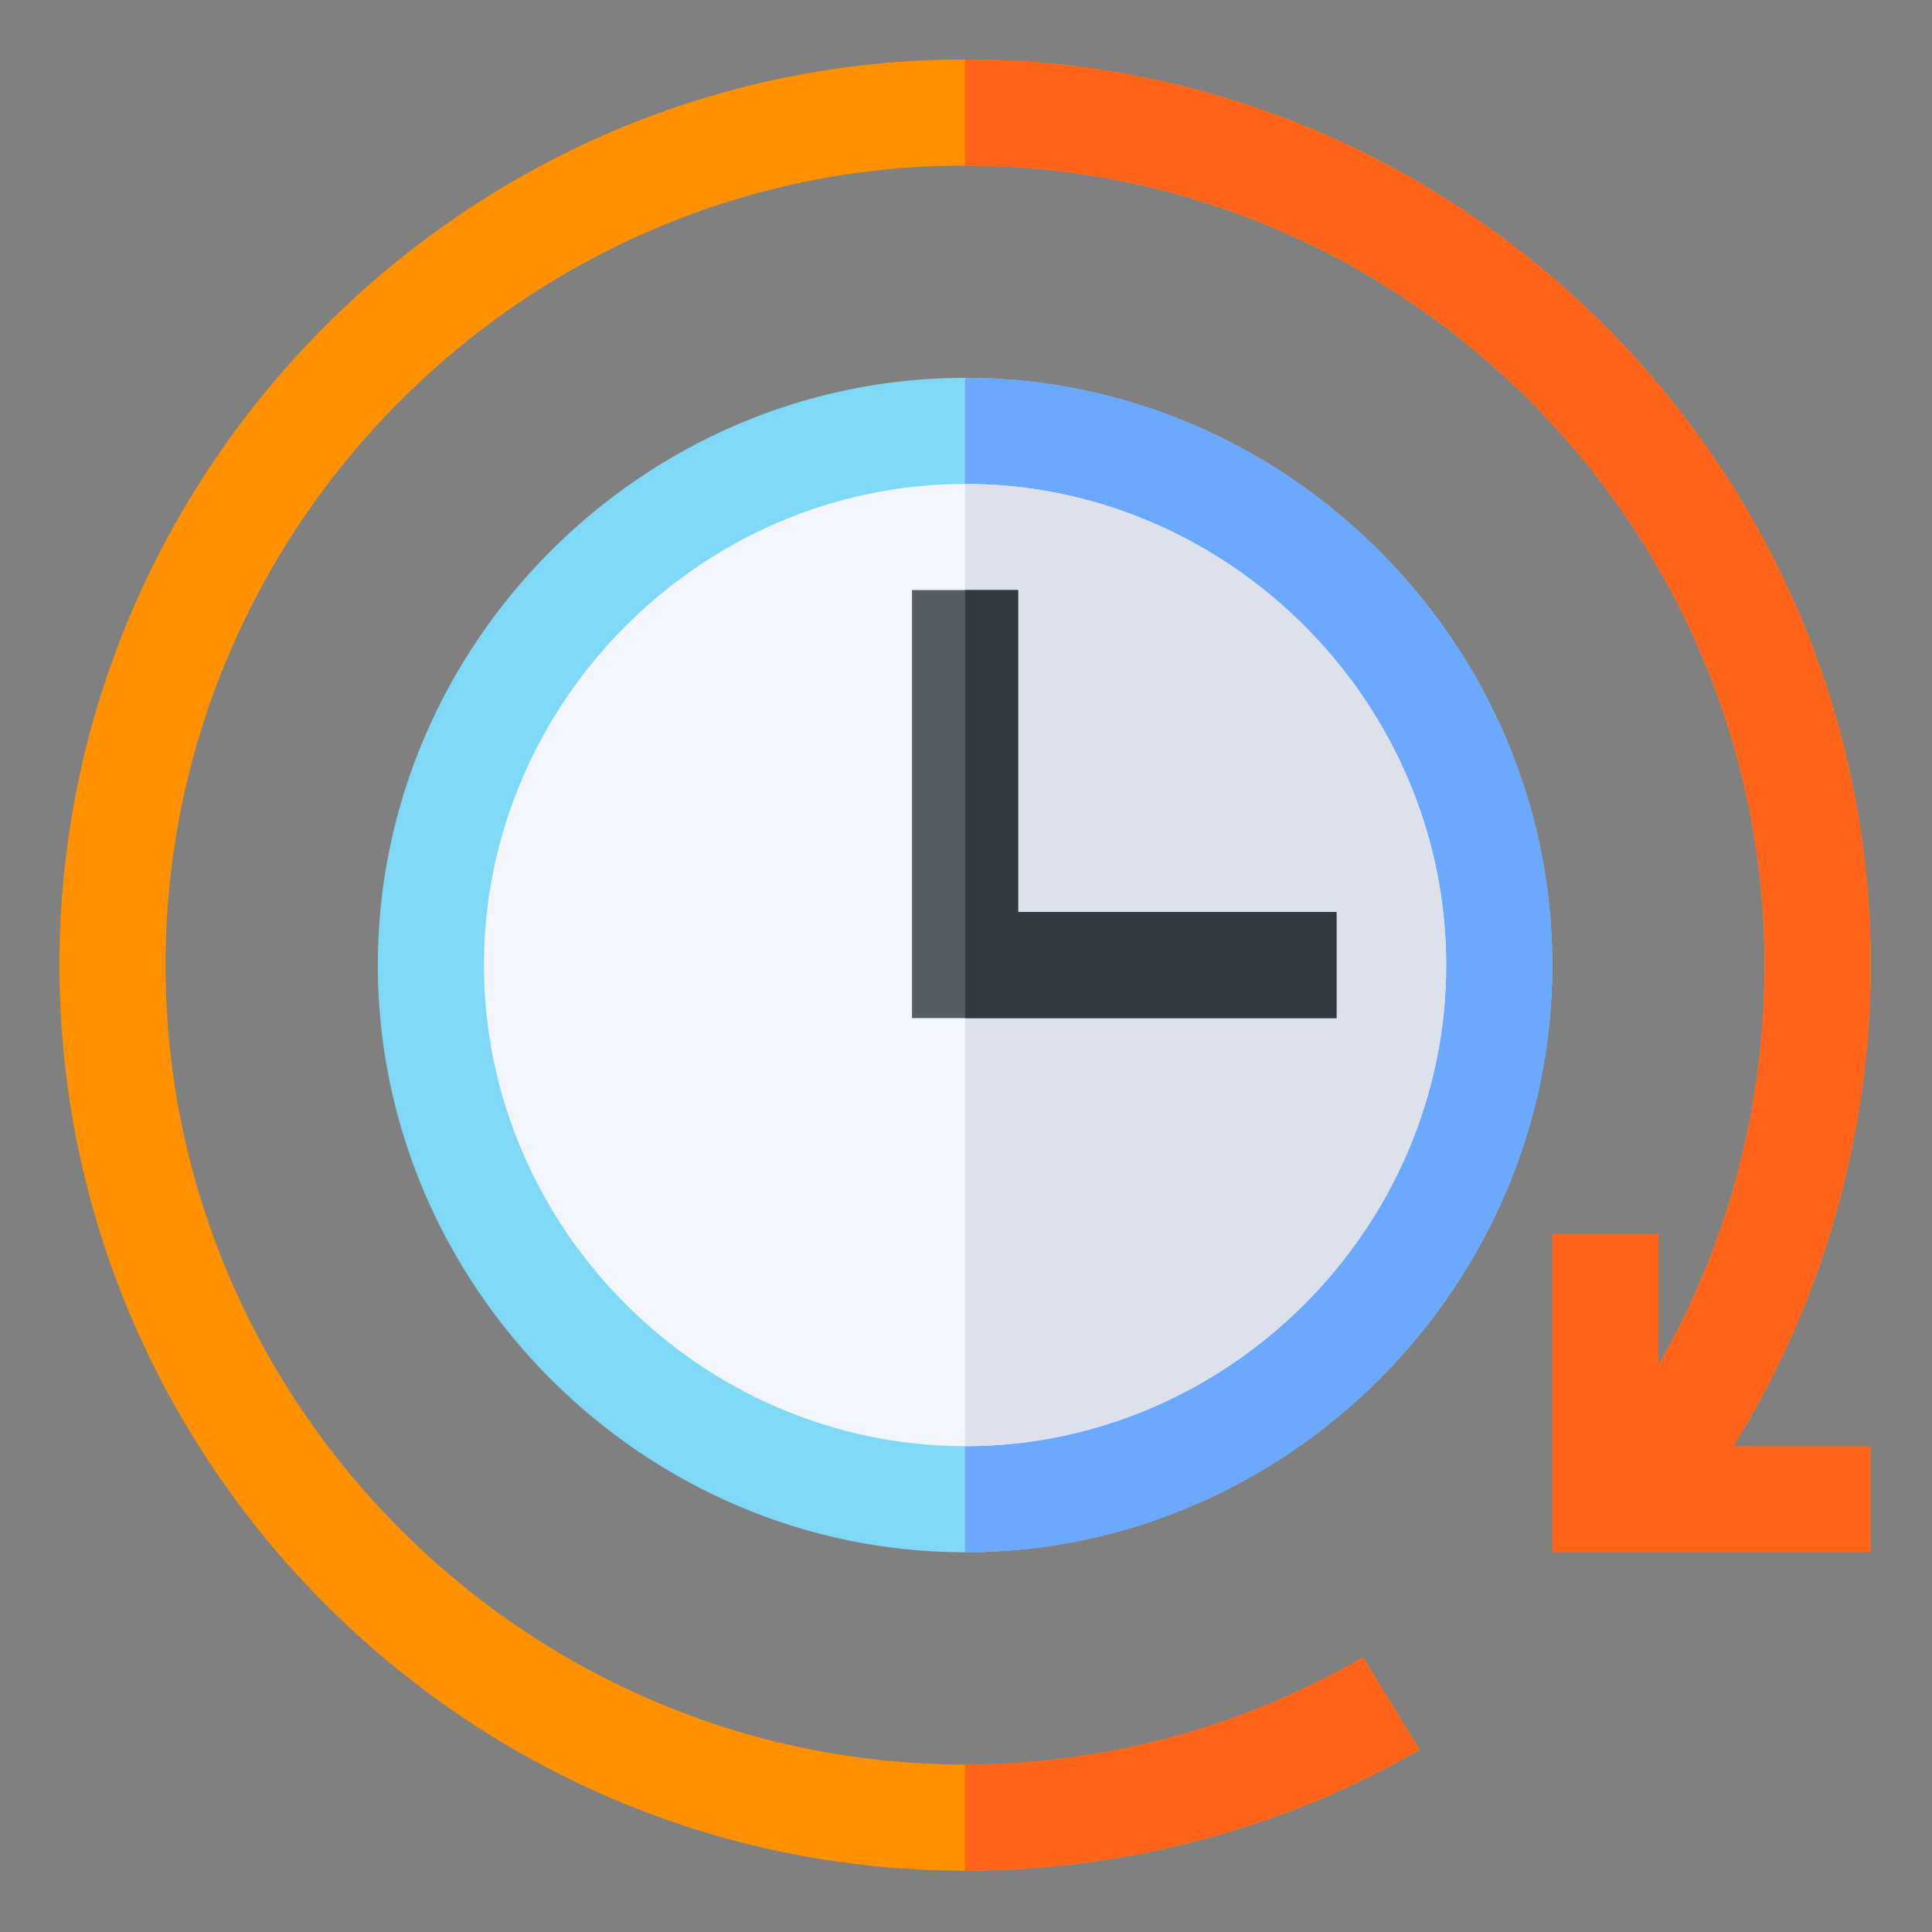 <svg viewBox="-21 -21 682.667 682.667" xmlns="http://www.w3.org/2000/svg"><rect x="-21" y="-21" width="682.667" height="682.667" fill="#808080" stroke="none"/><path d="m320 112.5c-113.629 0-207.5 93.871-207.5 207.5 0 113.625 93.871 207.5 207.5 207.5s207.5-93.875 207.5-207.5c0-113.629-93.871-207.5-207.5-207.5zm0 0" fill="#7ed8f6"/><path d="m527.5 320c0 113.625-93.871 207.5-207.5 207.5v-415c113.629 0 207.5 93.871 207.5 207.5zm0 0" fill="#6aa9ff"/><path d="m490 320c0 93-77 170-170 170s-170-77-170-170c0-93.004 77-170 170-170s170 76.996 170 170zm0 0" fill="#f2f6fc"/><path d="m490 320c0 93-77 170-170 170v-340c93 0 170 76.996 170 170zm0 0" fill="#dce1eb"/><path d="m640 320c0 71.996-24.75 144.125-70.125 200.375l-29.25-23.25c40.5-50.625 61.875-112.629 61.875-177.125 0-155.25-127.25-282.5-282.5-282.5s-282.5 127.25-282.5 282.5 127.25 282.5 282.5 282.5c49.5 0 97.875-13.125 140.625-37.875l20 32.625c-48.375 28.125-104.75 42.75-160.625 42.75-175.875 0-320-144.125-320-320s144.125-320 320-320 320 144.125 320 320zm0 0" fill="#ff9100"/><path d="m451.25 301.25v37.5h-150v-151.25h37.5v113.75zm0 0" fill="#575f64"/><path d="m460.625 564.625 20 32.625c-48.375 28.125-104.75 42.75-160.625 42.75v-37.5c49.5 0 97.875-13.125 140.625-37.875zm0 0" fill="#ff641a"/><path d="m640 320c0 71.996-24.75 144.125-70.125 200.375l-29.25-23.25c40.5-50.625 61.875-112.629 61.875-177.125 0-155.25-127.25-282.5-282.5-282.5v-37.5c175.875 0 320 144.125 320 320zm0 0" fill="#ff641a"/><path d="m451.25 301.25v37.5h-131.25v-151.25h18.75v113.75zm0 0" fill="#32393f"/><path d="m640 527.5h-112.5v-112.5h37.5v75h75zm0 0" fill="#ff641a"/></svg>